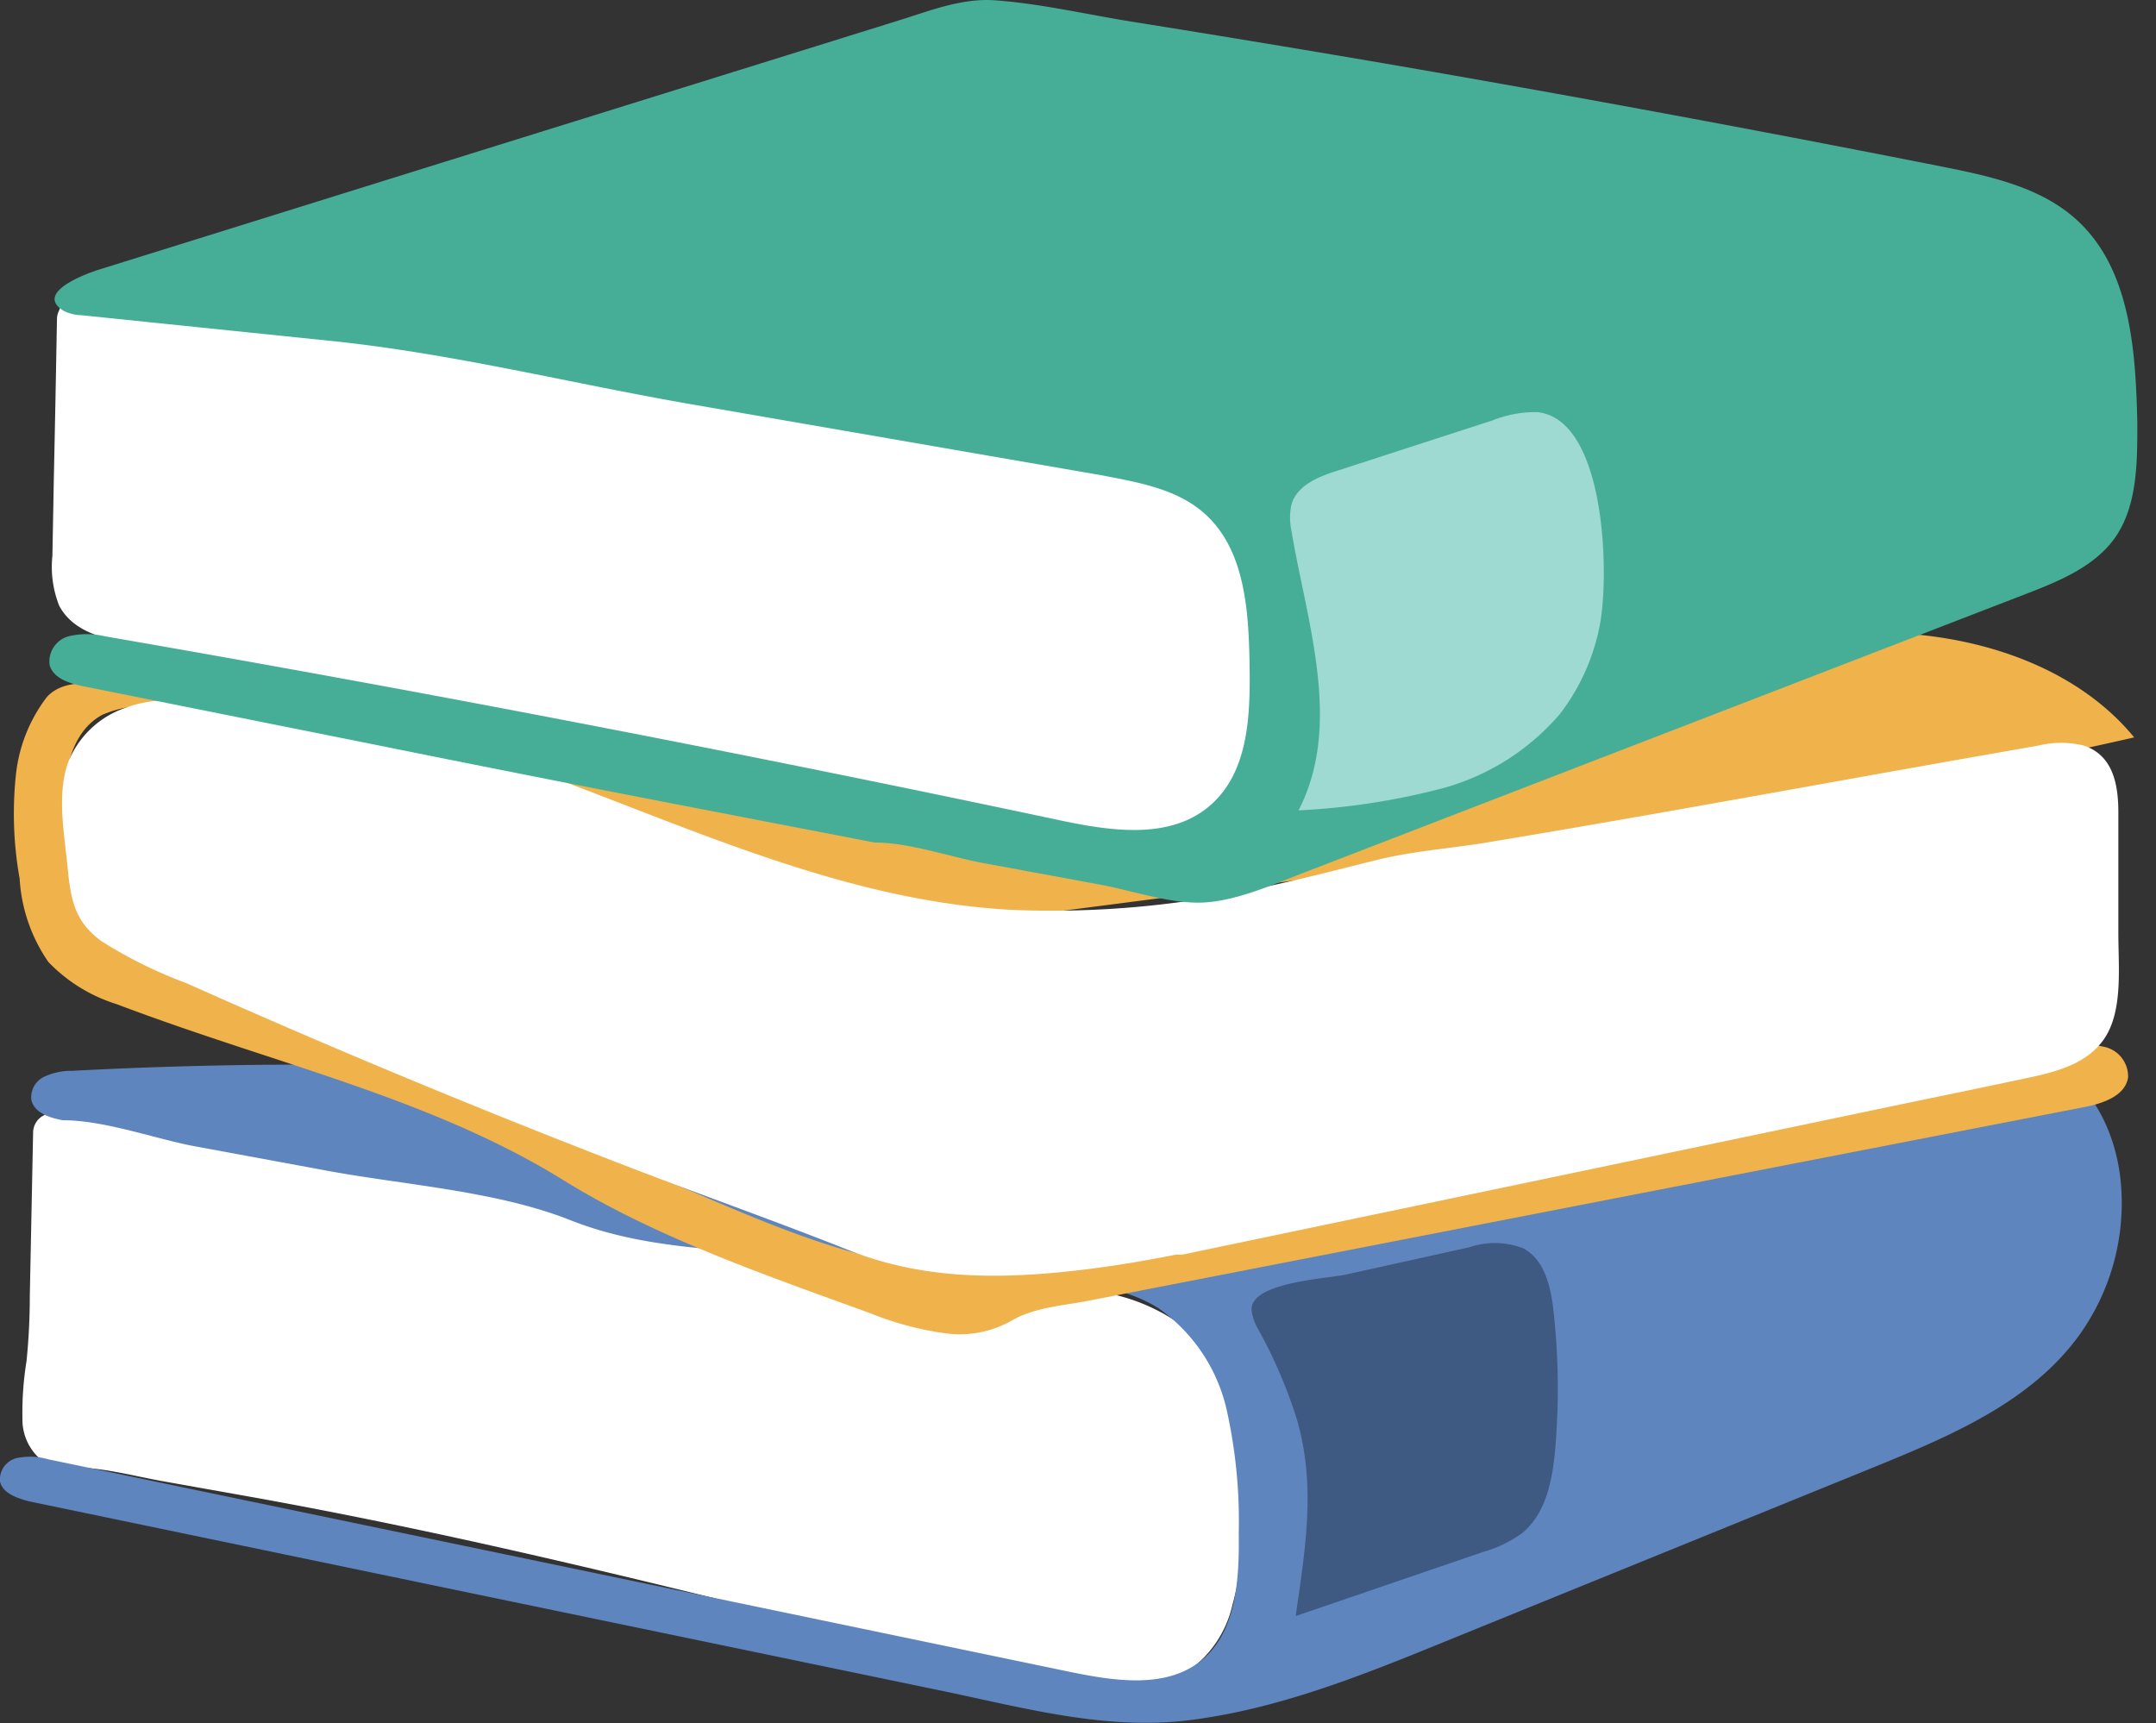 <svg xmlns="http://www.w3.org/2000/svg" viewBox="0 0 137.41 109.82"><rect x="0" y="0" width="137.41" height="109.82" fill="#333333" stroke="none"/><defs><style>.cls-1{fill:#fff;}.cls-2{fill:#5e85be;}.cls-3{fill:#3e5982;}.cls-4{fill:#f0b24a;}.cls-5{fill:#46ae97;}.cls-6{fill:#9ed9d2;}</style></defs><g id="Layer_2" data-name="Layer 2"><path class="cls-1" d="M3.36,72.2,67.52,83.12c2.88.5,6,1.08,8,3.14a9.69,9.69,0,0,1,2.59,5.9,29.27,29.27,0,0,1-.29,6.54c-.29,2.42-.71,5.09-2.61,6.62-2.19,1.75-5.36,1.24-8.09.6-14.29-3.32-28.4-7.4-42.79-10.23-3-.58-5.95-1.11-8.93-1.64L9.22,92.94c-1.09-.19-2.19-.4-3.29-.58-1.37-.23-2.63.42-3.11-1.14s.24-4.53.27-6.16Z"/><path class="cls-1" d="M3,73.4l38.2,6.51,18.61,3.17c3.08.52,6.18,1,9.24,1.6,2.39.49,4.93,1.27,6.38,3.39,1.6,2.35,1.66,5.33,1.43,8.06-.2,2.38-.25,5.53-1.75,7.51-1.61,2.14-4.61,1.73-6.9,1.24-3-.64-6-1.42-9.07-2.17-12.23-3-24.41-6.34-36.81-8.67C19,93.4,15.58,92.81,12.19,92.2l-5-.89A13.75,13.75,0,0,0,5,91.05c-.38,0-.76.12-1-.16s-.1-1.28-.08-1.61c0-.67.11-1.33.19-2,.17-1.41.23-2.79.26-4.21L4.61,72.2a1.25,1.25,0,0,0-2.5,0L1.9,82.59a41.44,41.44,0,0,1-.21,4.17,20.43,20.43,0,0,0-.26,3.66,3.34,3.34,0,0,0,1.3,2.71c.89.58,1.9.36,2.89.44,1.64.14,3.32.59,5,.88l5,.89c13.44,2.39,26.62,5.68,39.85,9,3.31.83,6.64,1.66,10,2.44,2.63.62,5.5,1.41,8.2.7a7,7,0,0,0,4.87-5.16,29.83,29.83,0,0,0,1-8.77A12.12,12.12,0,0,0,77,85.94a12,12,0,0,0-6.85-3.59c-6.55-1.44-13.28-2.31-19.9-3.43L3.69,71C2.12,70.73,1.44,73.13,3,73.4Z"/><path class="cls-2" d="M4,71.4c-.83-.15-1.82-.47-2-1.29a1.45,1.45,0,0,1,.83-1.49,4.15,4.15,0,0,1,1.78-.37,279.94,279.94,0,0,1,34.88.32c5.79.37,11.57,1.52,17.36,2s11.7.73,17.56.79a252.78,252.78,0,0,0,47.24-3.93c3.06-.55,6.41-1.12,9.15.36,2.59,1.4,4,4.38,4.34,7.31a14.43,14.43,0,0,1-2.8,10.24c-3.09,4.09-8.06,6.19-12.8,8.13L91.87,104.72c-5.15,2.1-10.41,4.2-16,4.91s-11-.89-16.5-2l-35.52-7.37-22-4.57C1.1,95.49.18,95.19,0,94.43a1.41,1.41,0,0,1,1.07-1.5,4.2,4.2,0,0,1,2,.08l65.17,13.56c2.84.58,6.12,1.08,8.35-.76s2.4-5.2,2.36-8.12a32.54,32.54,0,0,0-.78-7.88,10.82,10.82,0,0,0-4.34-6.43c-2.13-1.34-4.75-1.61-7.25-1.83L49.83,80c-4.65-.42-9.12-.51-13.45-2.22-4.81-1.91-10.72-2.25-15.79-3.21L12.1,73C9.55,72.47,6.56,71.4,4,71.4Z"/><path class="cls-3" d="M82.58,103c.6-4.21,1.3-8.26.1-12.45a30.69,30.69,0,0,0-2.48-5.81,3.07,3.07,0,0,1-.43-1.23c-.11-1.77,4.7-2,6-2.27l7.86-1.74a5.1,5.1,0,0,1,3.45.06c1.36.72,1.76,2.46,1.93,4a44.76,44.76,0,0,1,.1,8.89c-.18,1.93-.58,4-2.09,5.26a7.89,7.89,0,0,1-2.51,1.21Z"/><path class="cls-4" d="M135.63,68.68c-.19,1.18-1.61,1.65-2.78,1.88l-29.73,5.78L80.6,80.72,69.34,82.91c-1.6.31-3.38.42-4.79,1.22a6.72,6.72,0,0,1-4.22.86,19.88,19.88,0,0,1-4.84-1.28c-6.54-2.38-13.69-4.83-19.6-8.5-5.65-3.5-12-5.63-18.27-7.7C14.2,66.39,10.78,65.27,7.43,64a10.26,10.26,0,0,1-4.35-2.69,10.42,10.42,0,0,1-1.83-5.32A23.45,23.45,0,0,1,1,49.52a9.87,9.87,0,0,1,2-5.11c1.18-1.26,3.25-.78,4.83-.74,4.82.09,9.64.29,14.46.49,10.39,0,20.86.87,31.24,1.3l15.78.66c2.1.09,4.35.45,6.4-.16a34.9,34.9,0,0,1,5.67-1.23l26.47-3.5c5-.66,10-1.31,15-.71s10,2.62,13.17,6.48c-22.67,5.15-45.77,8.14-68.83,11.12a41.87,41.87,0,0,1-7.91.31,20.68,20.68,0,0,1-6.63-1.9L37,50.41a82.25,82.25,0,0,0-10.67-3.63c-5.23-1.27-10.65-1.51-16-1.74a7.18,7.18,0,0,0-3.83.53c-2,1.1-2.47,3.74-2.37,6a22.24,22.24,0,0,0,1,5.73c.64,2,1,2.52,2.86,3.27,4.08,1.66,8.11,3.45,12.16,5.17L44.74,76.21c4.86,2.07,9.82,4.16,15.08,4.64,5.06.46,10.12-.61,15.09-1.66,10-2.12,20.15-4.27,30.21-6.34q7.72-1.59,15.44-3.13c2.57-.52,5.15-1,7.72-1.53a17.44,17.44,0,0,0,3.21-.76c.88-.37,1.41-1,2.51-.73A1.93,1.93,0,0,1,135.63,68.68Z"/><path class="cls-1" d="M75.15,78.66a52.33,52.33,0,0,1-15.92,1.23c-2.65-.27-5.42-1.71-7.91-2.61-2.72-1-5.44-2-8.14-3Q26.62,68,10.46,60.71C9,60.07,7.07,59.29,6.08,58a5.41,5.41,0,0,1-.56-2.54c-.14-1.08-.24-2.16-.32-3.25a7.06,7.06,0,0,1,.39-3.57,5.13,5.13,0,0,1,3.6-2.57A20.87,20.87,0,0,1,13.37,46a29.76,29.76,0,0,1,3.4.09A52.33,52.33,0,0,1,24,47.32,117.18,117.18,0,0,1,38.11,52c8.12,3.11,16.36,6.46,25.11,7.18a59.8,59.8,0,0,0,16.71-1.31c2.71-.55,5.4-1.22,8.07-1.92,2.42-.63,4.89-.73,7.37-1.17l34.88-6.13a3.29,3.29,0,0,1,2.84.38,3.3,3.3,0,0,1,.68,2.45V62.05a5.93,5.93,0,0,1-.72,3.44c-.84,1.19-2.39,1.57-3.81,1.87Z"/><path class="cls-1" d="M74.81,77.46a54.29,54.29,0,0,1-13.92,1.3A19.44,19.44,0,0,1,54.5,77.2c-2.15-.85-4.31-1.65-6.47-2.45q-13.38-4.94-26.5-10.53c-4.06-1.74-8.19-3.42-12.15-5.37a6,6,0,0,1-2.21-1.49,5.8,5.8,0,0,1-.48-2.6c-.21-1.8-.87-4.56.36-6.12s3.7-1.47,5.62-1.42a48,48,0,0,1,7.18.51,76.93,76.93,0,0,1,13.21,3.71c8.47,3.06,16.78,6.88,25.72,8.42,9.32,1.6,18.6.08,27.66-2.21,4.5-1.14,9.12-1.64,13.68-2.44l14.5-2.55,14.49-2.55c.69-.12,2.4-.73,3.06-.22s.34,2.13.34,2.79v7c0,1.88.58,4.87-1.46,5.88-1.86.91-4.29,1.07-6.3,1.49l-14.37,3-28.5,6-7.07,1.48c-1.57.33-.9,2.74.67,2.41l30.94-6.47,15.34-3.21c2.6-.54,5.2-1.07,7.8-1.63,1.84-.4,3.8-1,4.76-2.77s.69-4.35.69-6.38c0-2.56,0-5.13,0-7.69,0-1.74-.31-3.64-2.2-4.27a6.14,6.14,0,0,0-2.89,0l-3.93.69c-10.4,1.83-20.78,3.76-31.19,5.48-2.38.4-4.79.55-7.13,1.14-2.53.63-5,1.28-7.59,1.81A61.54,61.54,0,0,1,64.66,58c-9.8-.47-19-4.49-28-7.91a93.92,93.92,0,0,0-14.56-4.5,39.54,39.54,0,0,0-7-.89c-2.26,0-4.88-.41-7,.38a6,6,0,0,0-3.78,3.57c-.72,2.13-.19,4.6,0,6.78.21,2,.47,3.33,2.15,4.56a28.86,28.86,0,0,0,5.4,2.67q14,6.25,28.31,11.76c4.63,1.78,9.3,3.43,13.91,5.26s9.3,1.86,14.12,1.34c2.46-.26,4.9-.68,7.32-1.17C77.05,79.55,76.39,77.14,74.81,77.46Z"/><path class="cls-1" d="M4.89,20.35Q38.24,24,71.11,31c2,.42,4.1.91,5.61,2.28C79,35.39,79.3,38.85,79.38,42c.08,3.35-.15,7.27-2.9,9.18-2.27,1.57-5.32,1.09-8,.54L11.93,40.24c-1.56-.31-3.16-.34-4.7-.75C5,38.88,4.54,38.15,4.59,35.9Z"/><path class="cls-1" d="M4.89,21.6q18.59,2.05,37,5.14,9.18,1.55,18.31,3.33,4.45.87,8.88,1.8c2.39.5,5.4.79,7.13,2.71s1.8,4.51,1.88,6.81a16.07,16.07,0,0,1-.67,6.51c-1,2.49-3.3,3.19-5.81,3a70.11,70.11,0,0,1-8.7-1.63l-37-7.49L15.67,39.72c-1.66-.33-3.31-.71-5-.93-1.32-.17-3-.19-4.18-.88-.75-.44-.67-1.22-.66-2,0-1.62.06-3.24.1-4.86.07-3.56.13-7.13.2-10.69a1.25,1.25,0,0,0-2.5,0q-.09,5.1-.2,10.2l-.09,4.86a6.73,6.73,0,0,0,.43,3.18c1,1.9,3.44,2.25,5.32,2.5,3.46.46,6.87,1.24,10.29,1.93L59.83,51.2c3.15.64,6.3,1.35,9.46,1.9,2.61.45,5.52.67,7.82-.89,4.08-2.76,3.84-9,3.32-13.29-.3-2.52-1.09-5.07-3.11-6.75S72.2,30,69.53,29.41q-9.83-2.06-19.72-3.82-22.33-4-44.92-6.49C3.3,18.92,3.31,21.42,4.89,21.6Z"/><path class="cls-5" d="M83.39,55.51c-2,.76-4.34,1.83-6.47,2s-4.57-.7-6.66-1.1L62.62,55c-2.16-.41-4.68-1.3-6.88-1.3l-10.36-2q-10.66-2.05-21.3-4.2L5.31,43.74c-.88-.18-1.93-.5-2.15-1.37a1.67,1.67,0,0,1,1.19-1.81,5,5,0,0,1,2.36,0q30.49,5.28,60.78,11.71c3.24.69,7,1.27,9.55-.86s2.65-5.8,2.6-9.06c-.06-3.44-.29-7.3-2.85-9.6-1.75-1.58-4.21-2-6.54-2.45l-26-4.5c-7.78-1.34-15.33-3.26-23.14-4.07L5.18,20.09a2.69,2.69,0,0,1-1.09-.26c-2-1.17,1.5-2.42,2.17-2.63l7.41-2.31,14.46-4.51L57.42,1.26c1.94-.61,3.92-1.39,6-1.24,2.92.21,5.88.91,8.77,1.37q8.58,1.37,17.14,2.84,17.33,3,34.55,6.41c3,.6,6.17,1.29,8.45,3.35,3.45,3.12,3.79,8.33,3.89,13,0,2.52,0,5.24-1.42,7.28-1.32,1.86-3.57,2.77-5.69,3.59Z"/><path class="cls-6" d="M98,26.27c4.42.49,4.6,10.72,3.92,13.78a13.4,13.4,0,0,1-2.52,5.48,15.06,15.06,0,0,1-7.64,4.76,44.78,44.78,0,0,1-9,1.36c2.85-5.5.49-12.14-.46-17.87a4,4,0,0,1,0-1.58c.32-1.25,1.73-1.83,3-2.22l9.84-3.19A7.25,7.25,0,0,1,98,26.27Z"/></g></svg>